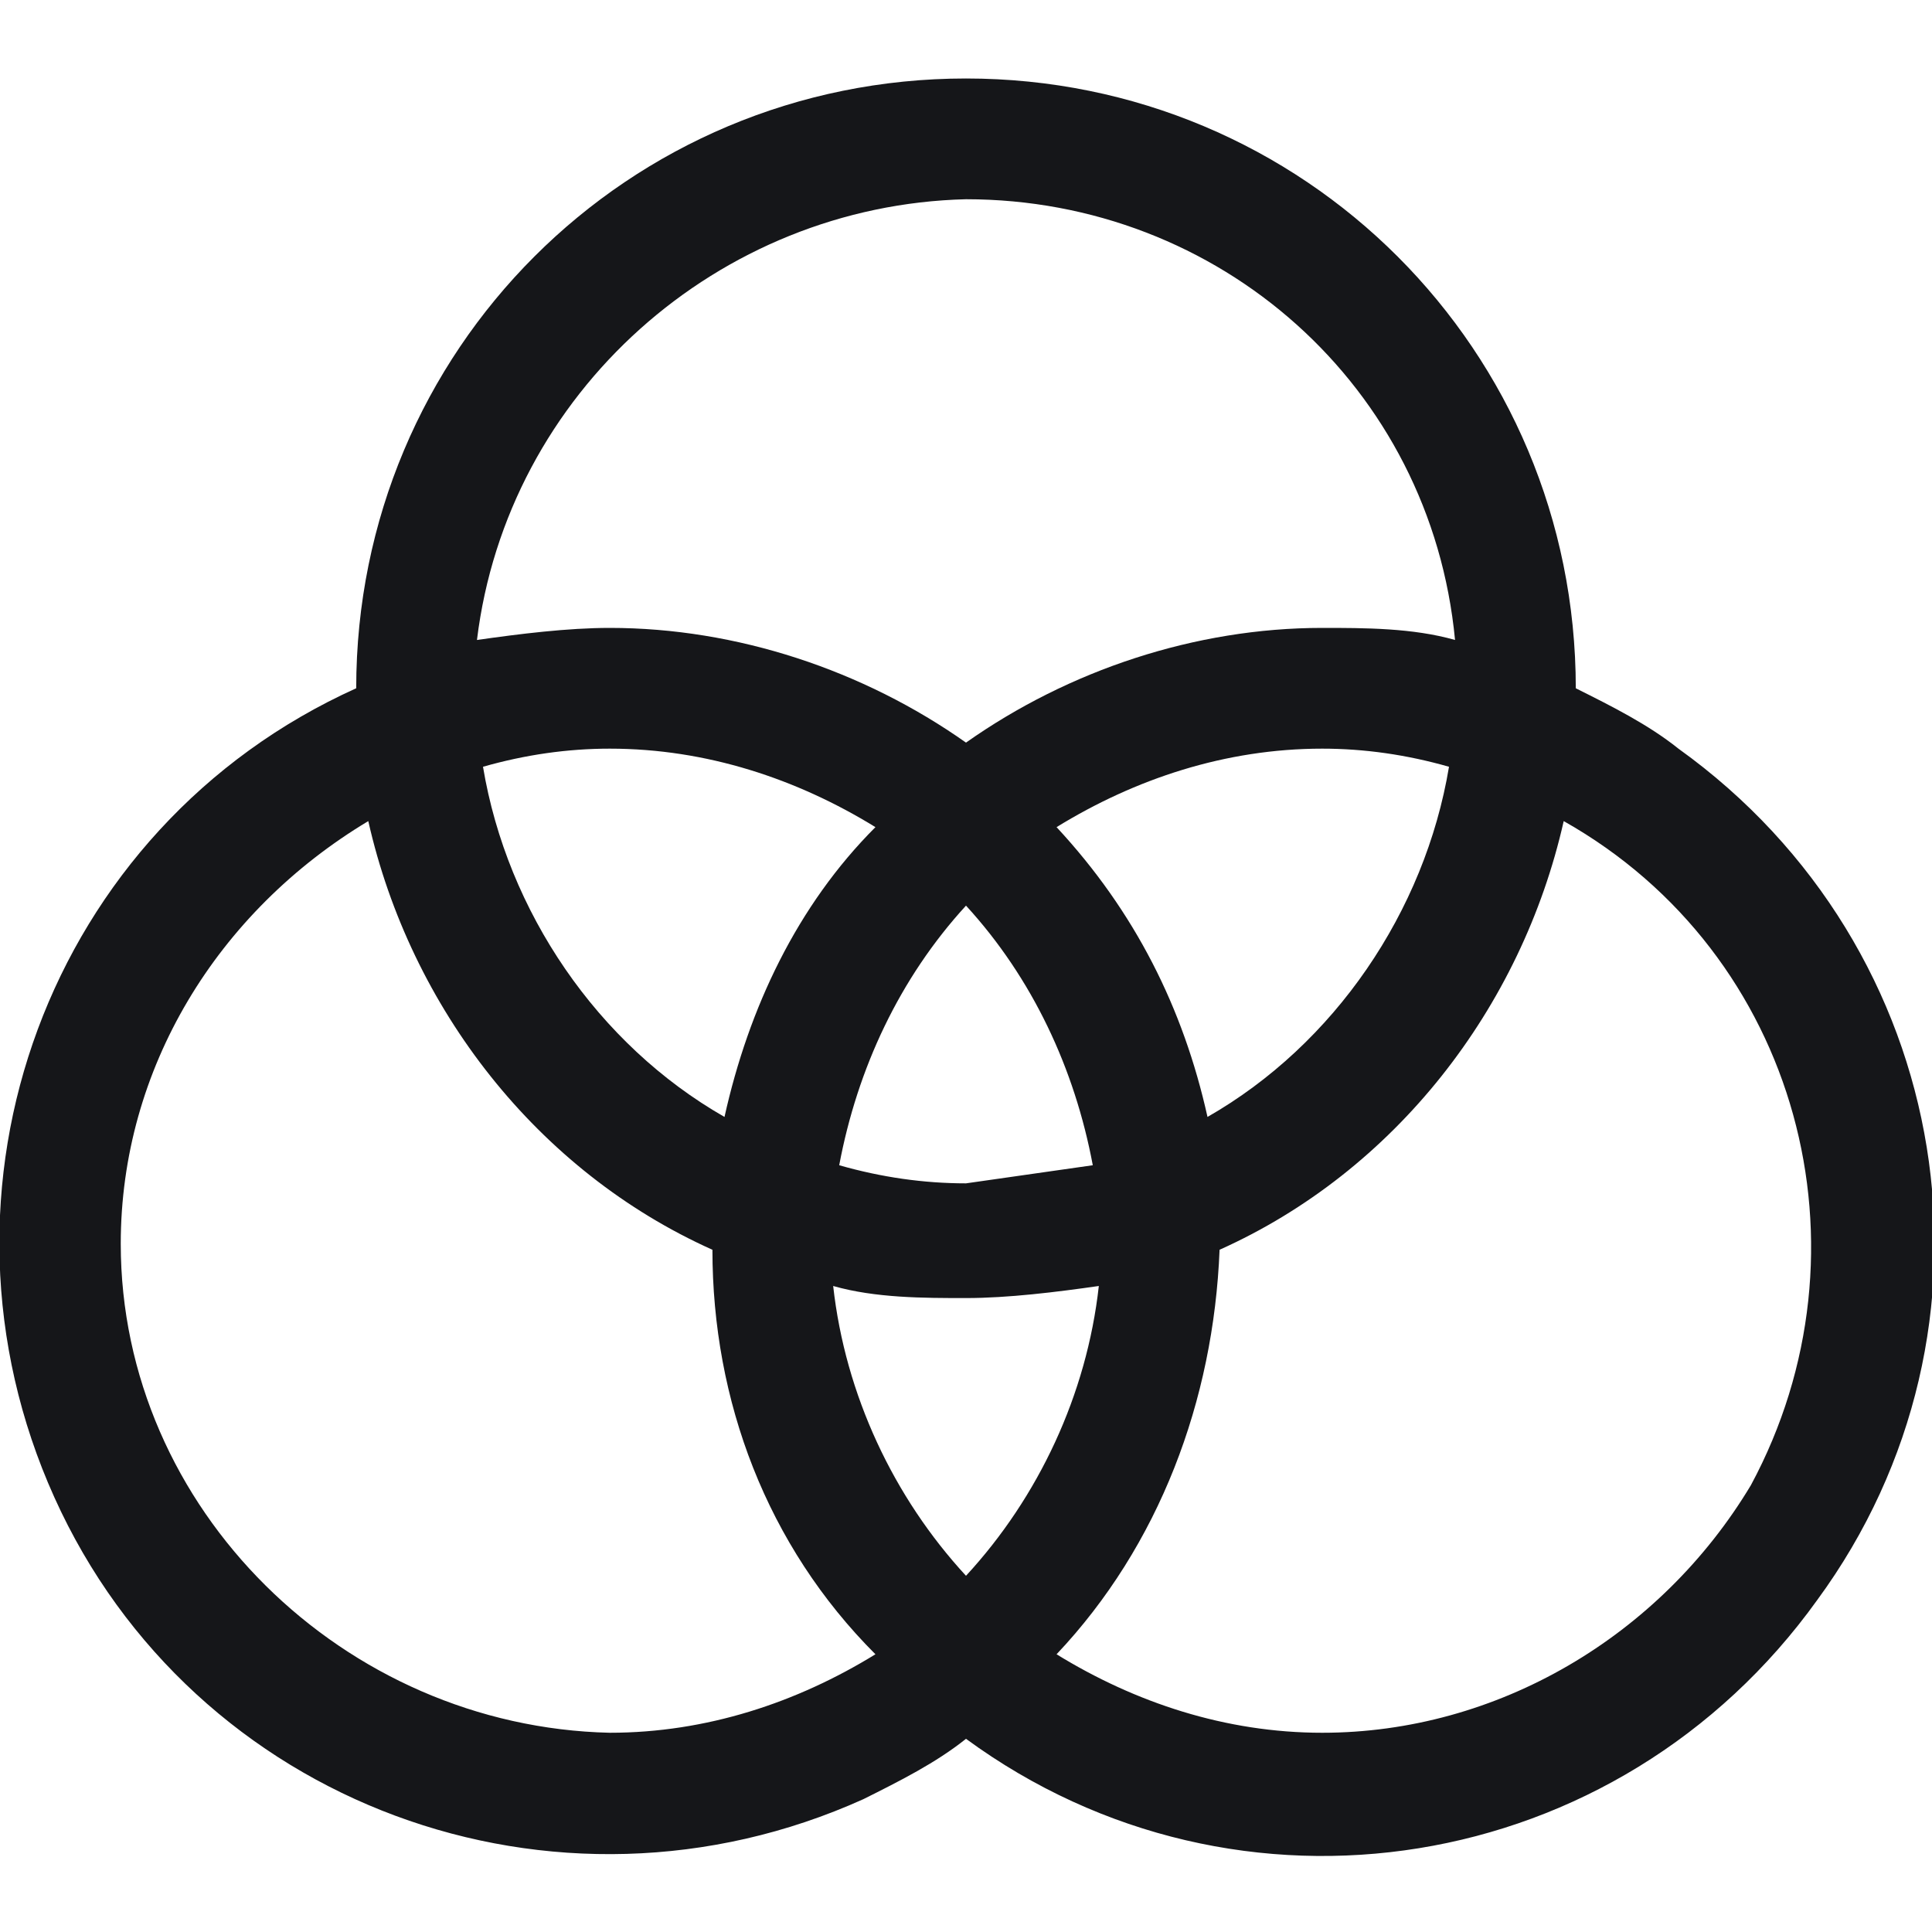 <svg enable-background="new 0 0 32 32" viewBox="0 0 32 32" xmlns="http://www.w3.org/2000/svg"><path clip-rule="evenodd" d="m21.9 28.7c-1.6 0-3.1-.5-4.4-1.3 1.7-1.8 2.6-4.2 2.7-6.7 2.9-1.3 5-4 5.7-7.1 3.9 2.2 5.2 7.1 3.1 11-1.5 2.5-4.2 4.1-7.1 4.1m-19.9-8.1c0-2.9 1.6-5.5 4.1-7 .7 3.1 2.8 5.8 5.7 7.1 0 2.5.9 4.9 2.7 6.7-1.3.8-2.8 1.3-4.4 1.3-4.4-.1-8.1-3.7-8.1-8.1m14-17.3c4.2 0 7.7 3.1 8.1 7.3-.7-.2-1.5-.2-2.2-.2-2.1 0-4.2.7-5.9 1.9-1.7-1.2-3.8-1.9-5.9-1.9-.7 0-1.5.1-2.2.2.5-4.1 4-7.2 8.1-7.3m0 16.3c-.7 0-1.4-.1-2.1-.3.3-1.6 1-3.1 2.1-4.3 1.1 1.2 1.8 2.7 2.1 4.3-.7.1-1.4.2-2.1.3m-8-6.9c.7-.2 1.4-.3 2.1-.3 1.6 0 3.1.5 4.4 1.3-1.3 1.3-2.1 3-2.5 4.8-2.1-1.2-3.6-3.4-4-5.8m8 13.4c-1.2-1.3-2-3-2.2-4.8.7.2 1.5.2 2.2.2s1.5-.1 2.2-.2c-.2 1.8-1 3.5-2.2 4.8m4-7.6c-.4-1.8-1.2-3.4-2.5-4.8 1.3-.8 2.8-1.3 4.4-1.3.7 0 1.4.1 2.1.3-.4 2.4-1.9 4.6-4 5.8m6.1-7.1c0-5.6-4.5-10.1-10.1-10.1s-10.1 4.5-10.1 10.1c-5.1 2.3-7.3 8.3-5 13.4s8.3 7.3 13.4 5c.6-.3 1.2-.6 1.7-1 4.5 3.3 10.8 2.3 14.1-2.3 3.3-4.5 2.3-10.8-2.3-14.1-.5-.4-1.1-.7-1.7-1" fill="#151619" fill-rule="evenodd"/></svg>